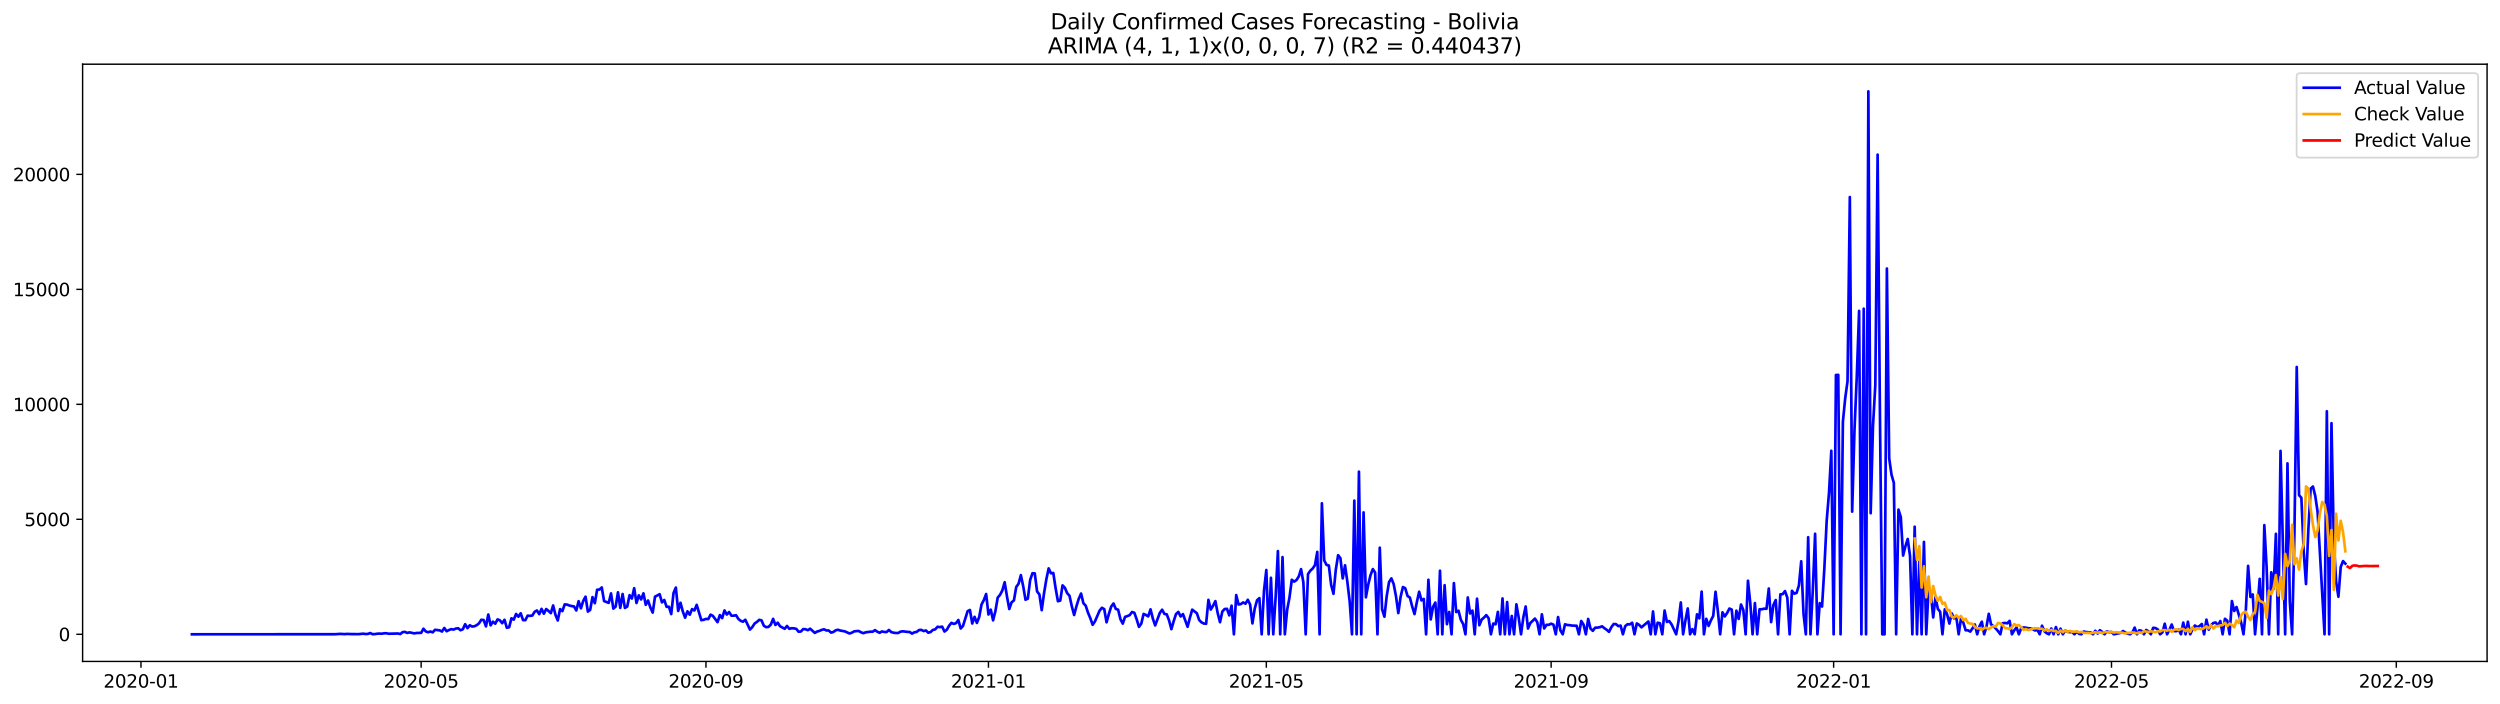 <?xml version="1.0" encoding="utf-8" standalone="no"?>
<!DOCTYPE svg PUBLIC "-//W3C//DTD SVG 1.1//EN"
  "http://www.w3.org/Graphics/SVG/1.1/DTD/svg11.dtd">
<svg xmlns:xlink="http://www.w3.org/1999/xlink" width="1392.412pt" height="392.274pt" viewBox="0 0 1392.412 392.274" xmlns="http://www.w3.org/2000/svg" version="1.1">
 <defs>
  <style type="text/css">*{stroke-linejoin: round; stroke-linecap: butt}</style>
 </defs>
 <g id="figure_1">
  <g id="patch_1">
   <path d="M 0 392.274 
L 1392.412 392.274 
L 1392.412 0 
L 0 0 
z
" style="fill: #ffffff"/>
  </g>
  <g id="axes_1">
   <g id="patch_2">
    <path d="M 46.013 368.396 
L 1385.213 368.396 
L 1385.213 35.755 
L 46.013 35.755 
z
" style="fill: #ffffff"/>
   </g>
   <g id="matplotlib.axis_1">
    <g id="xtick_1">
     <g id="line2d_1">
      <defs>
       <path id="m0e87538519" d="M 0 0 
L 0 3.5 
" style="stroke: #000000; stroke-width: 0.8"/>
      </defs>
      <g>
       <use xlink:href="#m0e87538519" x="78.512" y="368.396" style="stroke: #000000; stroke-width: 0.8"/>
      </g>
     </g>
     <g id="text_1">
      <!-- 2020-01 -->
      <g transform="translate(57.621 382.994)scale(0.1 -0.1)">
       <defs>
        <path id="DejaVuSans-32" d="M 1228 531 
L 3431 531 
L 3431 0 
L 469 0 
L 469 531 
Q 828 903 1448 1529 
Q 2069 2156 2228 2338 
Q 2531 2678 2651 2914 
Q 2772 3150 2772 3378 
Q 2772 3750 2511 3984 
Q 2250 4219 1831 4219 
Q 1534 4219 1204 4116 
Q 875 4013 500 3803 
L 500 4441 
Q 881 4594 1212 4672 
Q 1544 4750 1819 4750 
Q 2544 4750 2975 4387 
Q 3406 4025 3406 3419 
Q 3406 3131 3298 2873 
Q 3191 2616 2906 2266 
Q 2828 2175 2409 1742 
Q 1991 1309 1228 531 
z
" transform="scale(0.016)"/>
        <path id="DejaVuSans-30" d="M 2034 4250 
Q 1547 4250 1301 3770 
Q 1056 3291 1056 2328 
Q 1056 1369 1301 889 
Q 1547 409 2034 409 
Q 2525 409 2770 889 
Q 3016 1369 3016 2328 
Q 3016 3291 2770 3770 
Q 2525 4250 2034 4250 
z
M 2034 4750 
Q 2819 4750 3233 4129 
Q 3647 3509 3647 2328 
Q 3647 1150 3233 529 
Q 2819 -91 2034 -91 
Q 1250 -91 836 529 
Q 422 1150 422 2328 
Q 422 3509 836 4129 
Q 1250 4750 2034 4750 
z
" transform="scale(0.016)"/>
        <path id="DejaVuSans-2d" d="M 313 2009 
L 1997 2009 
L 1997 1497 
L 313 1497 
L 313 2009 
z
" transform="scale(0.016)"/>
        <path id="DejaVuSans-31" d="M 794 531 
L 1825 531 
L 1825 4091 
L 703 3866 
L 703 4441 
L 1819 4666 
L 2450 4666 
L 2450 531 
L 3481 531 
L 3481 0 
L 794 0 
L 794 531 
z
" transform="scale(0.016)"/>
       </defs>
       <use xlink:href="#DejaVuSans-32"/>
       <use xlink:href="#DejaVuSans-30" x="63.623"/>
       <use xlink:href="#DejaVuSans-32" x="127.246"/>
       <use xlink:href="#DejaVuSans-30" x="190.869"/>
       <use xlink:href="#DejaVuSans-2d" x="254.492"/>
       <use xlink:href="#DejaVuSans-30" x="290.576"/>
       <use xlink:href="#DejaVuSans-31" x="354.199"/>
      </g>
     </g>
    </g>
    <g id="xtick_2">
     <g id="line2d_2">
      <g>
       <use xlink:href="#m0e87538519" x="234.563" y="368.396" style="stroke: #000000; stroke-width: 0.8"/>
      </g>
     </g>
     <g id="text_2">
      <!-- 2020-05 -->
      <g transform="translate(213.672 382.994)scale(0.1 -0.1)">
       <defs>
        <path id="DejaVuSans-35" d="M 691 4666 
L 3169 4666 
L 3169 4134 
L 1269 4134 
L 1269 2991 
Q 1406 3038 1543 3061 
Q 1681 3084 1819 3084 
Q 2600 3084 3056 2656 
Q 3513 2228 3513 1497 
Q 3513 744 3044 326 
Q 2575 -91 1722 -91 
Q 1428 -91 1123 -41 
Q 819 9 494 109 
L 494 744 
Q 775 591 1075 516 
Q 1375 441 1709 441 
Q 2250 441 2565 725 
Q 2881 1009 2881 1497 
Q 2881 1984 2565 2268 
Q 2250 2553 1709 2553 
Q 1456 2553 1204 2497 
Q 953 2441 691 2322 
L 691 4666 
z
" transform="scale(0.016)"/>
       </defs>
       <use xlink:href="#DejaVuSans-32"/>
       <use xlink:href="#DejaVuSans-30" x="63.623"/>
       <use xlink:href="#DejaVuSans-32" x="127.246"/>
       <use xlink:href="#DejaVuSans-30" x="190.869"/>
       <use xlink:href="#DejaVuSans-2d" x="254.492"/>
       <use xlink:href="#DejaVuSans-30" x="290.576"/>
       <use xlink:href="#DejaVuSans-35" x="354.199"/>
      </g>
     </g>
    </g>
    <g id="xtick_3">
     <g id="line2d_3">
      <g>
       <use xlink:href="#m0e87538519" x="393.193" y="368.396" style="stroke: #000000; stroke-width: 0.8"/>
      </g>
     </g>
     <g id="text_3">
      <!-- 2020-09 -->
      <g transform="translate(372.302 382.994)scale(0.1 -0.1)">
       <defs>
        <path id="DejaVuSans-39" d="M 703 97 
L 703 672 
Q 941 559 1184 500 
Q 1428 441 1663 441 
Q 2288 441 2617 861 
Q 2947 1281 2994 2138 
Q 2813 1869 2534 1725 
Q 2256 1581 1919 1581 
Q 1219 1581 811 2004 
Q 403 2428 403 3163 
Q 403 3881 828 4315 
Q 1253 4750 1959 4750 
Q 2769 4750 3195 4129 
Q 3622 3509 3622 2328 
Q 3622 1225 3098 567 
Q 2575 -91 1691 -91 
Q 1453 -91 1209 -44 
Q 966 3 703 97 
z
M 1959 2075 
Q 2384 2075 2632 2365 
Q 2881 2656 2881 3163 
Q 2881 3666 2632 3958 
Q 2384 4250 1959 4250 
Q 1534 4250 1286 3958 
Q 1038 3666 1038 3163 
Q 1038 2656 1286 2365 
Q 1534 2075 1959 2075 
z
" transform="scale(0.016)"/>
       </defs>
       <use xlink:href="#DejaVuSans-32"/>
       <use xlink:href="#DejaVuSans-30" x="63.623"/>
       <use xlink:href="#DejaVuSans-32" x="127.246"/>
       <use xlink:href="#DejaVuSans-30" x="190.869"/>
       <use xlink:href="#DejaVuSans-2d" x="254.492"/>
       <use xlink:href="#DejaVuSans-30" x="290.576"/>
       <use xlink:href="#DejaVuSans-39" x="354.199"/>
      </g>
     </g>
    </g>
    <g id="xtick_4">
     <g id="line2d_4">
      <g>
       <use xlink:href="#m0e87538519" x="550.534" y="368.396" style="stroke: #000000; stroke-width: 0.8"/>
      </g>
     </g>
     <g id="text_4">
      <!-- 2021-01 -->
      <g transform="translate(529.643 382.994)scale(0.1 -0.1)">
       <use xlink:href="#DejaVuSans-32"/>
       <use xlink:href="#DejaVuSans-30" x="63.623"/>
       <use xlink:href="#DejaVuSans-32" x="127.246"/>
       <use xlink:href="#DejaVuSans-31" x="190.869"/>
       <use xlink:href="#DejaVuSans-2d" x="254.492"/>
       <use xlink:href="#DejaVuSans-30" x="290.576"/>
       <use xlink:href="#DejaVuSans-31" x="354.199"/>
      </g>
     </g>
    </g>
    <g id="xtick_5">
     <g id="line2d_5">
      <g>
       <use xlink:href="#m0e87538519" x="705.295" y="368.396" style="stroke: #000000; stroke-width: 0.8"/>
      </g>
     </g>
     <g id="text_5">
      <!-- 2021-05 -->
      <g transform="translate(684.404 382.994)scale(0.1 -0.1)">
       <use xlink:href="#DejaVuSans-32"/>
       <use xlink:href="#DejaVuSans-30" x="63.623"/>
       <use xlink:href="#DejaVuSans-32" x="127.246"/>
       <use xlink:href="#DejaVuSans-31" x="190.869"/>
       <use xlink:href="#DejaVuSans-2d" x="254.492"/>
       <use xlink:href="#DejaVuSans-30" x="290.576"/>
       <use xlink:href="#DejaVuSans-35" x="354.199"/>
      </g>
     </g>
    </g>
    <g id="xtick_6">
     <g id="line2d_6">
      <g>
       <use xlink:href="#m0e87538519" x="863.925" y="368.396" style="stroke: #000000; stroke-width: 0.8"/>
      </g>
     </g>
     <g id="text_6">
      <!-- 2021-09 -->
      <g transform="translate(843.034 382.994)scale(0.1 -0.1)">
       <use xlink:href="#DejaVuSans-32"/>
       <use xlink:href="#DejaVuSans-30" x="63.623"/>
       <use xlink:href="#DejaVuSans-32" x="127.246"/>
       <use xlink:href="#DejaVuSans-31" x="190.869"/>
       <use xlink:href="#DejaVuSans-2d" x="254.492"/>
       <use xlink:href="#DejaVuSans-30" x="290.576"/>
       <use xlink:href="#DejaVuSans-39" x="354.199"/>
      </g>
     </g>
    </g>
    <g id="xtick_7">
     <g id="line2d_7">
      <g>
       <use xlink:href="#m0e87538519" x="1021.266" y="368.396" style="stroke: #000000; stroke-width: 0.8"/>
      </g>
     </g>
     <g id="text_7">
      <!-- 2022-01 -->
      <g transform="translate(1000.374 382.994)scale(0.1 -0.1)">
       <use xlink:href="#DejaVuSans-32"/>
       <use xlink:href="#DejaVuSans-30" x="63.623"/>
       <use xlink:href="#DejaVuSans-32" x="127.246"/>
       <use xlink:href="#DejaVuSans-32" x="190.869"/>
       <use xlink:href="#DejaVuSans-2d" x="254.492"/>
       <use xlink:href="#DejaVuSans-30" x="290.576"/>
       <use xlink:href="#DejaVuSans-31" x="354.199"/>
      </g>
     </g>
    </g>
    <g id="xtick_8">
     <g id="line2d_8">
      <g>
       <use xlink:href="#m0e87538519" x="1176.027" y="368.396" style="stroke: #000000; stroke-width: 0.8"/>
      </g>
     </g>
     <g id="text_8">
      <!-- 2022-05 -->
      <g transform="translate(1155.136 382.994)scale(0.1 -0.1)">
       <use xlink:href="#DejaVuSans-32"/>
       <use xlink:href="#DejaVuSans-30" x="63.623"/>
       <use xlink:href="#DejaVuSans-32" x="127.246"/>
       <use xlink:href="#DejaVuSans-32" x="190.869"/>
       <use xlink:href="#DejaVuSans-2d" x="254.492"/>
       <use xlink:href="#DejaVuSans-30" x="290.576"/>
       <use xlink:href="#DejaVuSans-35" x="354.199"/>
      </g>
     </g>
    </g>
    <g id="xtick_9">
     <g id="line2d_9">
      <g>
       <use xlink:href="#m0e87538519" x="1334.657" y="368.396" style="stroke: #000000; stroke-width: 0.8"/>
      </g>
     </g>
     <g id="text_9">
      <!-- 2022-09 -->
      <g transform="translate(1313.766 382.994)scale(0.1 -0.1)">
       <use xlink:href="#DejaVuSans-32"/>
       <use xlink:href="#DejaVuSans-30" x="63.623"/>
       <use xlink:href="#DejaVuSans-32" x="127.246"/>
       <use xlink:href="#DejaVuSans-32" x="190.869"/>
       <use xlink:href="#DejaVuSans-2d" x="254.492"/>
       <use xlink:href="#DejaVuSans-30" x="290.576"/>
       <use xlink:href="#DejaVuSans-39" x="354.199"/>
      </g>
     </g>
    </g>
   </g>
   <g id="matplotlib.axis_2">
    <g id="ytick_1">
     <g id="line2d_10">
      <defs>
       <path id="mfa6bf6016f" d="M 0 0 
L -3.5 0 
" style="stroke: #000000; stroke-width: 0.8"/>
      </defs>
      <g>
       <use xlink:href="#mfa6bf6016f" x="46.013" y="353.276" style="stroke: #000000; stroke-width: 0.8"/>
      </g>
     </g>
     <g id="text_10">
      <!-- 0 -->
      <g transform="translate(32.65 357.075)scale(0.1 -0.1)">
       <use xlink:href="#DejaVuSans-30"/>
      </g>
     </g>
    </g>
    <g id="ytick_2">
     <g id="line2d_11">
      <g>
       <use xlink:href="#mfa6bf6016f" x="46.013" y="289.238" style="stroke: #000000; stroke-width: 0.8"/>
      </g>
     </g>
     <g id="text_11">
      <!-- 5000 -->
      <g transform="translate(13.562 293.037)scale(0.1 -0.1)">
       <use xlink:href="#DejaVuSans-35"/>
       <use xlink:href="#DejaVuSans-30" x="63.623"/>
       <use xlink:href="#DejaVuSans-30" x="127.246"/>
       <use xlink:href="#DejaVuSans-30" x="190.869"/>
      </g>
     </g>
    </g>
    <g id="ytick_3">
     <g id="line2d_12">
      <g>
       <use xlink:href="#mfa6bf6016f" x="46.013" y="225.2" style="stroke: #000000; stroke-width: 0.8"/>
      </g>
     </g>
     <g id="text_12">
      <!-- 10000 -->
      <g transform="translate(7.2 228.999)scale(0.1 -0.1)">
       <use xlink:href="#DejaVuSans-31"/>
       <use xlink:href="#DejaVuSans-30" x="63.623"/>
       <use xlink:href="#DejaVuSans-30" x="127.246"/>
       <use xlink:href="#DejaVuSans-30" x="190.869"/>
       <use xlink:href="#DejaVuSans-30" x="254.492"/>
      </g>
     </g>
    </g>
    <g id="ytick_4">
     <g id="line2d_13">
      <g>
       <use xlink:href="#mfa6bf6016f" x="46.013" y="161.162" style="stroke: #000000; stroke-width: 0.8"/>
      </g>
     </g>
     <g id="text_13">
      <!-- 15000 -->
      <g transform="translate(7.2 164.961)scale(0.1 -0.1)">
       <use xlink:href="#DejaVuSans-31"/>
       <use xlink:href="#DejaVuSans-35" x="63.623"/>
       <use xlink:href="#DejaVuSans-30" x="127.246"/>
       <use xlink:href="#DejaVuSans-30" x="190.869"/>
       <use xlink:href="#DejaVuSans-30" x="254.492"/>
      </g>
     </g>
    </g>
    <g id="ytick_5">
     <g id="line2d_14">
      <g>
       <use xlink:href="#mfa6bf6016f" x="46.013" y="97.124" style="stroke: #000000; stroke-width: 0.8"/>
      </g>
     </g>
     <g id="text_14">
      <!-- 20000 -->
      <g transform="translate(7.2 100.923)scale(0.1 -0.1)">
       <use xlink:href="#DejaVuSans-32"/>
       <use xlink:href="#DejaVuSans-30" x="63.623"/>
       <use xlink:href="#DejaVuSans-30" x="127.246"/>
       <use xlink:href="#DejaVuSans-30" x="190.869"/>
       <use xlink:href="#DejaVuSans-30" x="254.492"/>
      </g>
     </g>
    </g>
   </g>
   <g id="line2d_15">
    <path d="M 106.885 353.276 
L 186.845 353.237 
L 189.425 353.045 
L 192.004 353.186 
L 193.294 353.071 
L 195.873 353.173 
L 199.742 353.186 
L 202.321 352.943 
L 203.611 353.135 
L 204.901 353.071 
L 206.19 352.584 
L 207.48 353.224 
L 208.77 353.186 
L 210.059 352.955 
L 211.349 352.891 
L 212.639 352.968 
L 213.928 352.725 
L 215.218 352.712 
L 216.508 352.968 
L 221.666 352.84 
L 222.956 353.135 
L 224.246 352.072 
L 225.535 351.944 
L 226.825 352.52 
L 228.115 352.2 
L 230.694 352.776 
L 231.984 352.545 
L 234.563 352.481 
L 235.853 350.189 
L 237.143 351.687 
L 238.432 352.161 
L 239.722 351.726 
L 241.012 352.2 
L 242.301 350.778 
L 244.881 351.085 
L 246.17 351.751 
L 247.46 349.753 
L 248.75 351.572 
L 250.039 350.919 
L 251.329 350.407 
L 252.619 350.65 
L 253.908 350.086 
L 255.198 349.92 
L 256.488 351.034 
L 257.777 350.483 
L 259.067 347.666 
L 260.357 349.843 
L 261.646 348.255 
L 262.936 348.972 
L 264.226 348.818 
L 265.515 348.191 
L 266.805 347.179 
L 268.095 345.181 
L 269.384 345.348 
L 270.674 348.87 
L 271.964 342.248 
L 273.253 348.281 
L 274.543 346.244 
L 275.833 347.384 
L 277.123 344.989 
L 278.412 345.501 
L 279.702 347.089 
L 280.992 345.207 
L 282.281 349.625 
L 283.571 349.356 
L 284.861 344.374 
L 286.15 345.117 
L 287.44 341.954 
L 288.73 343.491 
L 290.019 341.582 
L 291.309 345.373 
L 292.599 345.412 
L 293.888 342.901 
L 295.178 343.004 
L 296.468 342.85 
L 297.757 340.762 
L 299.047 340.007 
L 300.337 342.056 
L 301.626 339.123 
L 302.916 341.8 
L 304.206 339.213 
L 305.495 340.263 
L 306.785 341.493 
L 308.075 337.228 
L 309.364 342.415 
L 310.654 345.578 
L 311.944 339.264 
L 313.233 340.365 
L 314.523 336.613 
L 315.813 336.754 
L 317.102 337.228 
L 318.392 337.573 
L 319.682 337.753 
L 320.972 340.007 
L 322.261 334.845 
L 323.551 338.816 
L 324.841 334.679 
L 326.13 332.335 
L 327.42 340.634 
L 328.71 339.661 
L 329.999 332.566 
L 331.289 335.972 
L 332.579 328.454 
L 333.868 328.352 
L 335.158 327.199 
L 336.448 334.781 
L 339.027 335.78 
L 340.317 330.504 
L 341.606 338.969 
L 342.896 337.855 
L 344.186 329.902 
L 345.475 338.572 
L 346.765 330.837 
L 348.055 338.598 
L 349.344 337.817 
L 350.634 331.503 
L 351.924 333.36 
L 353.213 327.609 
L 354.503 335.857 
L 355.793 331.592 
L 357.082 333.872 
L 358.372 330.478 
L 359.662 336.856 
L 360.951 334.474 
L 362.241 338.367 
L 363.531 341.185 
L 364.821 332.322 
L 367.4 330.952 
L 368.69 335.499 
L 369.979 334.179 
L 371.269 337.958 
L 372.559 337.932 
L 373.848 342.018 
L 375.138 330.273 
L 376.428 327.263 
L 377.717 340.276 
L 379.007 335.729 
L 380.297 340.57 
L 381.586 344.028 
L 382.876 340.481 
L 384.166 342.376 
L 385.455 339.251 
L 386.745 340.02 
L 388.035 336.882 
L 390.614 345.412 
L 391.904 345.207 
L 393.193 344.707 
L 394.483 344.81 
L 395.773 342.351 
L 397.062 343.042 
L 399.642 346.513 
L 400.931 342.581 
L 402.221 344.259 
L 403.511 339.994 
L 404.8 342.261 
L 406.09 340.891 
L 407.38 342.901 
L 408.67 342.914 
L 409.959 342.671 
L 411.249 344.733 
L 412.539 345.77 
L 413.828 346.27 
L 415.118 345.181 
L 417.697 350.637 
L 418.987 349.305 
L 420.277 347.294 
L 421.566 346.398 
L 422.856 345.232 
L 424.146 345.54 
L 425.435 348.537 
L 426.725 349.318 
L 428.015 349.151 
L 429.304 347.922 
L 430.594 344.694 
L 431.884 348.088 
L 433.173 346.833 
L 434.463 348.793 
L 437.042 350.214 
L 438.332 348.652 
L 439.622 350.227 
L 440.911 349.907 
L 442.201 349.984 
L 443.491 350.24 
L 444.78 351.854 
L 446.07 351.726 
L 447.36 350.368 
L 448.649 350.471 
L 449.939 350.996 
L 451.229 350.163 
L 453.808 352.494 
L 455.098 351.751 
L 456.388 351.393 
L 457.677 350.829 
L 458.967 350.496 
L 460.257 351.137 
L 461.546 351.137 
L 462.836 352.328 
L 464.126 352.008 
L 465.415 351.073 
L 466.705 350.752 
L 467.995 351.188 
L 470.574 351.662 
L 473.153 352.84 
L 474.443 352.392 
L 475.733 351.662 
L 477.022 351.495 
L 478.312 351.457 
L 479.602 352.2 
L 480.891 352.661 
L 482.181 352.174 
L 484.76 351.841 
L 486.05 351.828 
L 487.34 350.97 
L 488.629 351.841 
L 489.919 352.443 
L 491.209 351.675 
L 492.498 351.969 
L 493.788 352.046 
L 495.078 350.88 
L 496.368 352.02 
L 497.657 352.405 
L 498.947 352.558 
L 500.237 352.558 
L 501.526 351.828 
L 502.816 351.623 
L 505.395 351.944 
L 506.685 352.02 
L 507.975 352.891 
L 509.264 352.174 
L 510.554 351.969 
L 511.844 350.919 
L 513.133 350.816 
L 514.423 351.495 
L 515.713 351.137 
L 517.002 352.405 
L 518.292 352.033 
L 519.582 350.855 
L 520.871 350.535 
L 522.161 349.113 
L 523.451 349.28 
L 524.74 349.011 
L 526.03 351.739 
L 527.32 350.778 
L 528.609 348.524 
L 529.899 346.897 
L 531.189 347.499 
L 532.478 347.077 
L 533.768 345.322 
L 535.058 350.035 
L 536.347 348.639 
L 538.927 340.404 
L 540.217 339.738 
L 541.506 347.269 
L 542.796 343.555 
L 544.086 346.949 
L 545.375 343.657 
L 546.665 336.715 
L 547.955 334.256 
L 549.244 330.837 
L 550.534 342.248 
L 551.824 339.571 
L 553.113 345.514 
L 554.403 340.34 
L 555.693 332.822 
L 556.982 331.336 
L 558.272 328.813 
L 559.562 324.292 
L 560.851 332.22 
L 562.141 339.213 
L 563.431 335.447 
L 564.72 334.41 
L 566.01 326.93 
L 567.3 325.124 
L 568.589 320.322 
L 569.879 326.495 
L 571.169 334.026 
L 572.458 333.424 
L 573.748 323.088 
L 575.038 319.271 
L 576.327 319.361 
L 577.617 329.402 
L 578.907 331.093 
L 580.196 339.853 
L 581.486 330.465 
L 582.776 322.665 
L 584.066 316.569 
L 585.355 319.31 
L 586.645 319.13 
L 587.935 327.596 
L 589.224 334.858 
L 590.514 334.525 
L 591.804 326.034 
L 593.093 327.391 
L 594.383 330.388 
L 595.673 331.81 
L 596.962 337.676 
L 598.252 342.53 
L 599.542 337.65 
L 600.831 333.501 
L 602.121 330.593 
L 603.411 335.96 
L 604.7 337.343 
L 605.99 341.262 
L 607.28 344.361 
L 608.569 347.999 
L 609.859 346.078 
L 612.438 340.096 
L 613.728 338.521 
L 615.018 339.251 
L 616.307 346.603 
L 617.597 341.954 
L 618.887 337.855 
L 620.176 336.126 
L 621.466 339.149 
L 622.756 339.584 
L 624.045 344.874 
L 625.335 347.346 
L 626.625 343.58 
L 627.915 343.158 
L 629.204 342.594 
L 630.494 340.865 
L 631.784 341.275 
L 633.073 344.912 
L 634.363 349.139 
L 635.653 347.346 
L 636.942 341.941 
L 638.232 342.504 
L 639.522 343.311 
L 640.811 339.392 
L 642.101 344.566 
L 643.391 348.345 
L 645.97 341.377 
L 647.26 339.597 
L 648.549 341.941 
L 649.839 342.171 
L 651.129 345.553 
L 652.418 350.419 
L 653.708 345.937 
L 654.998 342.018 
L 656.287 340.814 
L 657.577 343.362 
L 658.867 342.03 
L 661.446 349.1 
L 662.736 344.067 
L 664.025 339.546 
L 666.605 341.544 
L 667.894 345.335 
L 669.184 346.616 
L 670.474 347.294 
L 671.764 347.41 
L 673.053 334.09 
L 674.343 339.495 
L 675.633 337.381 
L 676.922 334.807 
L 678.212 341.48 
L 679.502 346.552 
L 680.791 340.609 
L 682.081 339.2 
L 683.371 339.085 
L 684.66 342.735 
L 685.95 337.317 
L 687.24 353.276 
L 688.529 331.426 
L 689.819 336.677 
L 691.109 336.459 
L 692.398 335.524 
L 693.688 336.241 
L 694.978 334.051 
L 696.267 336.715 
L 697.557 347.205 
L 698.847 338.944 
L 700.136 334.32 
L 701.426 333.129 
L 702.716 353.276 
L 704.005 328.928 
L 705.295 317.478 
L 706.585 353.276 
L 707.874 321.807 
L 709.164 353.276 
L 710.454 332.937 
L 711.743 306.938 
L 713.033 353.276 
L 714.323 310.28 
L 715.612 353.276 
L 716.902 339.661 
L 718.192 332.796 
L 719.482 322.934 
L 720.771 323.946 
L 722.061 323.101 
L 723.351 321.141 
L 724.64 316.979 
L 725.93 324.369 
L 727.22 353.276 
L 728.509 319.758 
L 729.799 317.85 
L 731.089 316.671 
L 732.378 314.789 
L 733.668 307.386 
L 734.958 353.276 
L 736.247 280.323 
L 737.537 312.125 
L 738.827 314.622 
L 740.116 314.981 
L 741.406 325.816 
L 742.696 330.734 
L 743.985 317.35 
L 745.275 309.23 
L 746.565 310.882 
L 747.854 322.166 
L 749.144 314.853 
L 750.434 324.113 
L 751.723 334.986 
L 753.013 353.276 
L 754.303 278.825 
L 755.592 353.276 
L 756.882 262.7 
L 758.172 353.276 
L 759.461 285.395 
L 760.751 332.694 
L 762.041 325.714 
L 763.331 320.347 
L 764.62 316.953 
L 765.91 318.926 
L 767.2 353.276 
L 768.489 305.042 
L 769.779 339.366 
L 771.069 343.491 
L 772.358 331.925 
L 773.648 324.202 
L 774.938 322.153 
L 776.227 325.329 
L 777.517 332.105 
L 778.807 341.467 
L 780.096 332.361 
L 781.386 326.956 
L 782.676 327.648 
L 783.965 331.989 
L 785.255 332.809 
L 786.545 337.83 
L 787.834 342.03 
L 789.124 335.422 
L 790.414 329.569 
L 791.703 334.397 
L 792.993 333.59 
L 794.283 353.276 
L 795.572 322.909 
L 796.862 345.002 
L 798.152 337.97 
L 799.441 335.614 
L 800.731 353.276 
L 802.021 317.875 
L 803.31 353.276 
L 804.6 325.931 
L 805.89 347.64 
L 807.18 340.839 
L 808.469 353.276 
L 809.759 324.766 
L 811.049 340.891 
L 812.338 340.148 
L 813.628 345.181 
L 814.918 347.538 
L 816.207 353.276 
L 817.497 332.771 
L 818.787 341.685 
L 820.076 340.096 
L 821.366 353.276 
L 822.656 333.449 
L 823.945 348.242 
L 825.235 345.091 
L 826.525 343.964 
L 827.814 342.62 
L 829.104 344.336 
L 830.394 353.276 
L 831.683 347.294 
L 832.973 347.717 
L 834.263 340.788 
L 835.552 353.276 
L 836.842 333.321 
L 838.132 353.276 
L 839.421 335.319 
L 840.711 353.276 
L 842.001 343.068 
L 843.29 353.276 
L 844.58 336.587 
L 845.87 344.118 
L 847.159 353.276 
L 848.449 343.823 
L 849.739 337.778 
L 851.029 350.086 
L 852.318 347.025 
L 854.898 344.541 
L 856.187 346.487 
L 857.477 353.276 
L 858.767 342.146 
L 860.056 350.022 
L 861.346 348.012 
L 862.636 347.999 
L 863.925 347.371 
L 865.215 347.909 
L 866.505 353.276 
L 867.794 343.67 
L 869.084 351.085 
L 870.374 353.276 
L 871.663 347.704 
L 872.953 348.114 
L 874.243 348.204 
L 875.532 348.421 
L 878.112 348.524 
L 879.401 353.276 
L 880.691 345.886 
L 881.981 347.896 
L 883.27 353.276 
L 884.56 344.72 
L 885.85 350.074 
L 887.139 351.354 
L 888.429 349.613 
L 889.719 349.561 
L 891.008 349.331 
L 892.298 348.831 
L 893.588 349.894 
L 894.878 350.778 
L 896.167 351.931 
L 897.457 349.344 
L 898.747 347.563 
L 900.036 347.615 
L 901.326 348.729 
L 902.616 348.434 
L 903.905 353.276 
L 905.195 348.716 
L 906.485 347.679 
L 907.774 347.755 
L 909.064 346.833 
L 910.354 353.276 
L 911.643 347.23 
L 912.933 348.024 
L 914.223 349.395 
L 918.092 346.154 
L 919.381 353.276 
L 920.671 340.558 
L 921.961 353.276 
L 923.25 346.82 
L 924.54 347.128 
L 925.83 353.276 
L 927.119 340.058 
L 928.409 346.411 
L 929.699 345.924 
L 930.988 347.73 
L 933.568 353.276 
L 934.857 346.219 
L 936.147 335.55 
L 937.437 353.276 
L 938.727 345.514 
L 940.016 338.88 
L 941.306 353.276 
L 942.596 350.381 
L 943.885 353.276 
L 945.175 342.146 
L 946.465 344.387 
L 947.754 329.505 
L 949.044 353.276 
L 950.334 344.656 
L 951.623 348.614 
L 952.913 345.54 
L 954.203 343.042 
L 955.492 329.594 
L 956.782 340.314 
L 958.072 353.276 
L 959.361 341.044 
L 960.651 343.337 
L 961.941 341.416 
L 963.23 338.944 
L 964.52 339.52 
L 965.81 353.276 
L 967.099 340.122 
L 968.389 344.72 
L 969.679 336.702 
L 970.968 339.712 
L 972.258 353.276 
L 973.548 323.459 
L 974.837 335.87 
L 976.127 353.276 
L 977.417 335.896 
L 978.706 353.276 
L 979.996 339.354 
L 981.286 339.341 
L 982.576 338.995 
L 983.865 339.097 
L 985.155 327.788 
L 986.445 346.475 
L 987.734 336.933 
L 989.024 334.205 
L 990.314 353.276 
L 991.603 331.029 
L 992.893 330.913 
L 994.183 329.223 
L 995.472 332.886 
L 996.762 353.276 
L 998.052 329.056 
L 999.341 330.657 
L 1000.631 330.222 
L 1001.921 326.136 
L 1003.21 312.624 
L 1004.5 341.89 
L 1005.79 353.276 
L 1007.079 299.227 
L 1008.369 353.276 
L 1009.659 328.826 
L 1010.948 297.294 
L 1012.238 353.276 
L 1013.528 335.921 
L 1014.817 337.83 
L 1016.107 316.364 
L 1017.397 290.083 
L 1018.686 274.522 
L 1019.976 251.071 
L 1021.266 353.276 
L 1022.555 208.832 
L 1023.845 208.793 
L 1025.135 353.276 
L 1026.425 234.908 
L 1027.714 221.831 
L 1029.004 212.366 
L 1030.294 109.765 
L 1031.583 284.96 
L 1032.873 239.839 
L 1034.163 209.664 
L 1035.452 173.162 
L 1036.742 353.276 
L 1038.032 171.92 
L 1039.321 353.276 
L 1040.611 50.876 
L 1041.901 285.844 
L 1043.19 237.277 
L 1044.48 214.505 
L 1045.77 86.109 
L 1047.059 230.451 
L 1048.349 353.276 
L 1049.639 353.276 
L 1050.928 149.558 
L 1052.218 255.31 
L 1053.508 264.416 
L 1054.797 268.912 
L 1056.087 353.276 
L 1057.377 283.82 
L 1058.666 287.957 
L 1059.956 309.41 
L 1061.246 304.286 
L 1062.535 300.188 
L 1063.825 309.781 
L 1065.115 353.276 
L 1066.404 293.362 
L 1067.694 353.276 
L 1068.984 312.842 
L 1070.274 353.276 
L 1071.563 301.84 
L 1072.853 353.276 
L 1074.143 328.057 
L 1075.432 330.76 
L 1076.722 343.888 
L 1078.012 332.502 
L 1079.301 339.136 
L 1080.591 340.711 
L 1081.881 353.276 
L 1083.17 339.366 
L 1084.46 342.146 
L 1085.75 347.294 
L 1087.039 341.633 
L 1088.329 344.413 
L 1089.619 343.811 
L 1090.908 353.276 
L 1092.198 344.489 
L 1093.488 346.731 
L 1094.777 351.034 
L 1096.067 351.073 
L 1097.357 351.777 
L 1098.646 349.907 
L 1099.936 347.832 
L 1101.226 353.276 
L 1102.515 348.78 
L 1103.805 346.27 
L 1105.095 353.276 
L 1106.384 349.1 
L 1107.674 341.864 
L 1108.964 347.781 
L 1110.253 348.742 
L 1111.543 350.035 
L 1112.833 351.508 
L 1114.123 353.276 
L 1115.412 347.115 
L 1116.702 346.949 
L 1117.992 347.166 
L 1119.281 345.809 
L 1120.571 353.276 
L 1121.861 351.06 
L 1123.15 349.408 
L 1124.44 353.276 
L 1125.73 349.933 
L 1127.019 349.472 
L 1128.309 349.587 
L 1129.599 349.907 
L 1130.888 349.958 
L 1132.178 350.458 
L 1133.468 351.162 
L 1134.757 350.829 
L 1136.047 353.276 
L 1137.337 348.498 
L 1138.626 351.585 
L 1139.916 352.648 
L 1141.206 353.276 
L 1142.495 350.048 
L 1143.785 353.276 
L 1145.075 349.267 
L 1146.364 353.276 
L 1147.654 350.15 
L 1148.944 353.276 
L 1150.233 351.085 
L 1151.523 351.905 
L 1152.813 352.084 
L 1154.102 352.008 
L 1155.392 353.276 
L 1156.682 351.841 
L 1157.972 353.019 
L 1159.261 353.276 
L 1160.551 351.726 
L 1161.841 352.033 
L 1164.42 352.225 
L 1165.71 353.276 
L 1166.999 351.329 
L 1168.289 352.853 
L 1169.579 350.996 
L 1170.868 351.982 
L 1172.158 353.276 
L 1173.448 351.675 
L 1174.737 352.11 
L 1176.027 351.995 
L 1177.317 353.276 
L 1181.186 352.481 
L 1182.475 351.444 
L 1183.765 352.341 
L 1185.055 352.955 
L 1186.344 353.276 
L 1187.634 352.289 
L 1188.924 349.561 
L 1190.213 353.276 
L 1191.503 351.047 
L 1192.793 351.329 
L 1194.082 353.276 
L 1195.372 350.88 
L 1196.662 351.623 
L 1197.951 353.276 
L 1199.241 349.677 
L 1200.531 349.817 
L 1201.821 350.573 
L 1203.11 353.276 
L 1204.4 352.212 
L 1205.69 347.384 
L 1206.979 353.276 
L 1208.269 350.829 
L 1209.559 347.832 
L 1210.848 351.457 
L 1212.138 351.559 
L 1213.428 350.676 
L 1214.717 353.276 
L 1216.007 346.744 
L 1217.297 353.276 
L 1218.586 346.27 
L 1219.876 353.276 
L 1221.166 350.522 
L 1222.455 348.383 
L 1223.745 349.228 
L 1225.035 348.716 
L 1226.324 347.551 
L 1227.614 353.276 
L 1228.904 345.117 
L 1230.193 350.701 
L 1231.483 348.204 
L 1232.773 346.961 
L 1234.062 346.718 
L 1235.352 348.434 
L 1236.642 345.911 
L 1237.931 353.276 
L 1239.221 344.656 
L 1240.511 345.693 
L 1241.8 353.276 
L 1243.09 334.769 
L 1244.38 340.289 
L 1245.67 338.086 
L 1248.249 346.756 
L 1249.539 353.276 
L 1250.828 340.25 
L 1252.118 315.173 
L 1253.408 332.502 
L 1254.697 331.093 
L 1255.987 353.276 
L 1257.277 339.264 
L 1258.566 322.396 
L 1259.856 353.276 
L 1261.146 292.478 
L 1262.435 316.005 
L 1263.725 353.276 
L 1265.015 318.759 
L 1266.304 327.929 
L 1267.594 297.319 
L 1268.884 353.276 
L 1270.173 251.148 
L 1272.753 353.276 
L 1274.042 258.077 
L 1275.332 334.833 
L 1276.622 353.276 
L 1277.911 297.524 
L 1279.201 204.387 
L 1280.491 275.79 
L 1281.78 277.262 
L 1283.07 307.194 
L 1284.36 325.265 
L 1285.649 295.398 
L 1286.939 272.165 
L 1288.229 270.974 
L 1289.519 276.251 
L 1290.808 284.998 
L 1294.677 353.276 
L 1295.967 229.067 
L 1297.257 353.276 
L 1298.546 235.702 
L 1299.836 300.688 
L 1301.126 323.972 
L 1302.415 332.361 
L 1303.705 315.711 
L 1304.995 312.509 
L 1306.284 313.931 
L 1306.284 313.931 
" clip-path="url(#p46947ed7f8)" style="fill: none; stroke: #0000ff; stroke-width: 1.5; stroke-linecap: square"/>
   </g>
   <g id="line2d_16">
    <path d="M 1066.404 299.986 
L 1067.694 311.746 
L 1068.984 304.14 
L 1070.274 327.236 
L 1071.563 315.407 
L 1072.853 332.655 
L 1074.143 321.125 
L 1075.432 335.39 
L 1076.722 326.397 
L 1078.012 331.777 
L 1079.301 334.678 
L 1080.591 332.474 
L 1081.881 336.283 
L 1083.17 335.691 
L 1084.46 339.815 
L 1085.75 339.759 
L 1087.039 343.459 
L 1088.329 343.925 
L 1089.619 342.644 
L 1090.908 344.144 
L 1092.198 343.076 
L 1093.488 345.365 
L 1094.777 344.617 
L 1096.067 346.92 
L 1097.357 347.302 
L 1098.646 347.477 
L 1099.936 349.114 
L 1101.226 349.997 
L 1102.515 349.898 
L 1103.805 350.793 
L 1105.095 349.796 
L 1106.384 349.655 
L 1107.674 350.449 
L 1108.964 349.454 
L 1110.253 348.784 
L 1111.543 348.969 
L 1112.833 346.983 
L 1114.123 347.22 
L 1115.412 348.188 
L 1116.702 349.828 
L 1117.992 349.891 
L 1119.281 350.451 
L 1120.571 349.351 
L 1121.861 347.602 
L 1123.15 348.417 
L 1124.44 348.125 
L 1125.73 349.296 
L 1127.019 350.814 
L 1128.309 350.35 
L 1129.599 350.928 
L 1130.888 350.603 
L 1132.178 350.154 
L 1133.468 349.9 
L 1134.757 349.922 
L 1136.047 350.133 
L 1137.337 350.165 
L 1138.626 351.191 
L 1139.916 350.509 
L 1141.206 351.364 
L 1142.495 350.882 
L 1143.785 351.454 
L 1145.075 351.378 
L 1146.364 352.485 
L 1147.654 351.176 
L 1148.944 352.157 
L 1150.233 350.98 
L 1151.523 351.947 
L 1152.813 351.38 
L 1154.102 351.869 
L 1156.682 351.731 
L 1157.972 352.15 
L 1159.261 351.991 
L 1160.551 352.47 
L 1161.841 352.567 
L 1163.13 352.495 
L 1164.42 352.661 
L 1166.999 352.16 
L 1168.289 352.435 
L 1169.579 352.107 
L 1170.868 352.646 
L 1172.158 352.035 
L 1174.737 352.137 
L 1176.027 351.925 
L 1177.317 352.322 
L 1178.606 352.089 
L 1179.896 352.261 
L 1181.186 352.308 
L 1183.765 352.786 
L 1185.055 352.497 
L 1186.344 352.441 
L 1187.634 352.237 
L 1190.213 352.699 
L 1191.503 352.185 
L 1192.793 352.582 
L 1194.082 351.516 
L 1196.662 352.012 
L 1197.951 351.554 
L 1199.241 351.909 
L 1200.531 352.142 
L 1201.821 351.546 
L 1203.11 351.712 
L 1204.4 350.949 
L 1205.69 350.973 
L 1206.979 351.256 
L 1208.269 350.824 
L 1209.559 351.867 
L 1210.848 350.721 
L 1212.138 350.537 
L 1213.428 350.929 
L 1214.717 350.245 
L 1216.007 350.316 
L 1217.297 351.545 
L 1218.586 350.216 
L 1219.876 351.93 
L 1221.166 349.388 
L 1222.455 350.988 
L 1223.745 349.941 
L 1225.035 350.302 
L 1226.324 350.431 
L 1227.614 349.71 
L 1228.904 348.837 
L 1230.193 349.972 
L 1231.483 348.193 
L 1232.773 350.023 
L 1234.062 348.739 
L 1235.352 348.772 
L 1236.642 348.345 
L 1237.931 348.133 
L 1239.221 346.915 
L 1240.511 348.758 
L 1241.8 347.306 
L 1243.09 348.115 
L 1244.38 349.399 
L 1245.67 345.604 
L 1246.959 347.003 
L 1248.249 342.61 
L 1249.539 341.17 
L 1250.828 340.734 
L 1252.118 343.591 
L 1253.408 345.32 
L 1254.697 342.043 
L 1255.987 341.015 
L 1257.277 331.336 
L 1258.566 334.657 
L 1259.856 335.223 
L 1261.146 336.01 
L 1262.435 344.184 
L 1263.725 329.015 
L 1265.015 330.935 
L 1266.304 327.574 
L 1267.594 320.304 
L 1268.884 331.712 
L 1270.173 321.3 
L 1271.463 333.699 
L 1272.753 308.513 
L 1274.042 315.346 
L 1275.332 312.08 
L 1276.622 292.291 
L 1277.911 314.25 
L 1279.201 310.968 
L 1280.491 317.267 
L 1281.78 307.068 
L 1283.07 303.004 
L 1284.36 270.924 
L 1285.649 272.119 
L 1286.939 283.317 
L 1288.229 292.36 
L 1289.519 299.147 
L 1290.808 295.428 
L 1292.098 285.927 
L 1293.388 279.592 
L 1294.677 281.012 
L 1295.967 287.362 
L 1297.257 309.615 
L 1298.546 295.25 
L 1299.836 328.503 
L 1301.126 286.128 
L 1302.415 301.029 
L 1303.705 290.044 
L 1304.995 296.488 
L 1306.284 307.047 
L 1306.284 307.047 
" clip-path="url(#p46947ed7f8)" style="fill: none; stroke: #ffa500; stroke-width: 1.5; stroke-linecap: square"/>
   </g>
   <g id="line2d_17">
    <path d="M 1307.574 315.596 
L 1308.864 316.392 
L 1310.153 315.155 
L 1311.443 314.911 
L 1312.733 315.077 
L 1314.022 315.426 
L 1315.312 315.346 
L 1316.602 315.235 
L 1317.891 315.194 
L 1319.181 315.256 
L 1320.471 315.278 
L 1321.76 315.267 
L 1323.05 315.248 
L 1324.34 315.25 
" clip-path="url(#p46947ed7f8)" style="fill: none; stroke: #ff0000; stroke-width: 1.5; stroke-linecap: square"/>
   </g>
   <g id="patch_3">
    <path d="M 46.013 368.396 
L 46.013 35.755 
" style="fill: none; stroke: #000000; stroke-width: 0.8; stroke-linejoin: miter; stroke-linecap: square"/>
   </g>
   <g id="patch_4">
    <path d="M 1385.213 368.396 
L 1385.213 35.755 
" style="fill: none; stroke: #000000; stroke-width: 0.8; stroke-linejoin: miter; stroke-linecap: square"/>
   </g>
   <g id="patch_5">
    <path d="M 46.013 368.396 
L 1385.213 368.396 
" style="fill: none; stroke: #000000; stroke-width: 0.8; stroke-linejoin: miter; stroke-linecap: square"/>
   </g>
   <g id="patch_6">
    <path d="M 46.013 35.755 
L 1385.213 35.755 
" style="fill: none; stroke: #000000; stroke-width: 0.8; stroke-linejoin: miter; stroke-linecap: square"/>
   </g>
   <g id="text_15">
    <!-- Daily Confirmed Cases Forecasting - Bolivia -->
    <g transform="translate(585.096 16.318)scale(0.12 -0.12)">
     <defs>
      <path id="DejaVuSans-44" d="M 1259 4147 
L 1259 519 
L 2022 519 
Q 2988 519 3436 956 
Q 3884 1394 3884 2338 
Q 3884 3275 3436 3711 
Q 2988 4147 2022 4147 
L 1259 4147 
z
M 628 4666 
L 1925 4666 
Q 3281 4666 3915 4102 
Q 4550 3538 4550 2338 
Q 4550 1131 3912 565 
Q 3275 0 1925 0 
L 628 0 
L 628 4666 
z
" transform="scale(0.016)"/>
      <path id="DejaVuSans-61" d="M 2194 1759 
Q 1497 1759 1228 1600 
Q 959 1441 959 1056 
Q 959 750 1161 570 
Q 1363 391 1709 391 
Q 2188 391 2477 730 
Q 2766 1069 2766 1631 
L 2766 1759 
L 2194 1759 
z
M 3341 1997 
L 3341 0 
L 2766 0 
L 2766 531 
Q 2569 213 2275 61 
Q 1981 -91 1556 -91 
Q 1019 -91 701 211 
Q 384 513 384 1019 
Q 384 1609 779 1909 
Q 1175 2209 1959 2209 
L 2766 2209 
L 2766 2266 
Q 2766 2663 2505 2880 
Q 2244 3097 1772 3097 
Q 1472 3097 1187 3025 
Q 903 2953 641 2809 
L 641 3341 
Q 956 3463 1253 3523 
Q 1550 3584 1831 3584 
Q 2591 3584 2966 3190 
Q 3341 2797 3341 1997 
z
" transform="scale(0.016)"/>
      <path id="DejaVuSans-69" d="M 603 3500 
L 1178 3500 
L 1178 0 
L 603 0 
L 603 3500 
z
M 603 4863 
L 1178 4863 
L 1178 4134 
L 603 4134 
L 603 4863 
z
" transform="scale(0.016)"/>
      <path id="DejaVuSans-6c" d="M 603 4863 
L 1178 4863 
L 1178 0 
L 603 0 
L 603 4863 
z
" transform="scale(0.016)"/>
      <path id="DejaVuSans-79" d="M 2059 -325 
Q 1816 -950 1584 -1140 
Q 1353 -1331 966 -1331 
L 506 -1331 
L 506 -850 
L 844 -850 
Q 1081 -850 1212 -737 
Q 1344 -625 1503 -206 
L 1606 56 
L 191 3500 
L 800 3500 
L 1894 763 
L 2988 3500 
L 3597 3500 
L 2059 -325 
z
" transform="scale(0.016)"/>
      <path id="DejaVuSans-20" transform="scale(0.016)"/>
      <path id="DejaVuSans-43" d="M 4122 4306 
L 4122 3641 
Q 3803 3938 3442 4084 
Q 3081 4231 2675 4231 
Q 1875 4231 1450 3742 
Q 1025 3253 1025 2328 
Q 1025 1406 1450 917 
Q 1875 428 2675 428 
Q 3081 428 3442 575 
Q 3803 722 4122 1019 
L 4122 359 
Q 3791 134 3420 21 
Q 3050 -91 2638 -91 
Q 1578 -91 968 557 
Q 359 1206 359 2328 
Q 359 3453 968 4101 
Q 1578 4750 2638 4750 
Q 3056 4750 3426 4639 
Q 3797 4528 4122 4306 
z
" transform="scale(0.016)"/>
      <path id="DejaVuSans-6f" d="M 1959 3097 
Q 1497 3097 1228 2736 
Q 959 2375 959 1747 
Q 959 1119 1226 758 
Q 1494 397 1959 397 
Q 2419 397 2687 759 
Q 2956 1122 2956 1747 
Q 2956 2369 2687 2733 
Q 2419 3097 1959 3097 
z
M 1959 3584 
Q 2709 3584 3137 3096 
Q 3566 2609 3566 1747 
Q 3566 888 3137 398 
Q 2709 -91 1959 -91 
Q 1206 -91 779 398 
Q 353 888 353 1747 
Q 353 2609 779 3096 
Q 1206 3584 1959 3584 
z
" transform="scale(0.016)"/>
      <path id="DejaVuSans-6e" d="M 3513 2113 
L 3513 0 
L 2938 0 
L 2938 2094 
Q 2938 2591 2744 2837 
Q 2550 3084 2163 3084 
Q 1697 3084 1428 2787 
Q 1159 2491 1159 1978 
L 1159 0 
L 581 0 
L 581 3500 
L 1159 3500 
L 1159 2956 
Q 1366 3272 1645 3428 
Q 1925 3584 2291 3584 
Q 2894 3584 3203 3211 
Q 3513 2838 3513 2113 
z
" transform="scale(0.016)"/>
      <path id="DejaVuSans-66" d="M 2375 4863 
L 2375 4384 
L 1825 4384 
Q 1516 4384 1395 4259 
Q 1275 4134 1275 3809 
L 1275 3500 
L 2222 3500 
L 2222 3053 
L 1275 3053 
L 1275 0 
L 697 0 
L 697 3053 
L 147 3053 
L 147 3500 
L 697 3500 
L 697 3744 
Q 697 4328 969 4595 
Q 1241 4863 1831 4863 
L 2375 4863 
z
" transform="scale(0.016)"/>
      <path id="DejaVuSans-72" d="M 2631 2963 
Q 2534 3019 2420 3045 
Q 2306 3072 2169 3072 
Q 1681 3072 1420 2755 
Q 1159 2438 1159 1844 
L 1159 0 
L 581 0 
L 581 3500 
L 1159 3500 
L 1159 2956 
Q 1341 3275 1631 3429 
Q 1922 3584 2338 3584 
Q 2397 3584 2469 3576 
Q 2541 3569 2628 3553 
L 2631 2963 
z
" transform="scale(0.016)"/>
      <path id="DejaVuSans-6d" d="M 3328 2828 
Q 3544 3216 3844 3400 
Q 4144 3584 4550 3584 
Q 5097 3584 5394 3201 
Q 5691 2819 5691 2113 
L 5691 0 
L 5113 0 
L 5113 2094 
Q 5113 2597 4934 2840 
Q 4756 3084 4391 3084 
Q 3944 3084 3684 2787 
Q 3425 2491 3425 1978 
L 3425 0 
L 2847 0 
L 2847 2094 
Q 2847 2600 2669 2842 
Q 2491 3084 2119 3084 
Q 1678 3084 1418 2786 
Q 1159 2488 1159 1978 
L 1159 0 
L 581 0 
L 581 3500 
L 1159 3500 
L 1159 2956 
Q 1356 3278 1631 3431 
Q 1906 3584 2284 3584 
Q 2666 3584 2933 3390 
Q 3200 3197 3328 2828 
z
" transform="scale(0.016)"/>
      <path id="DejaVuSans-65" d="M 3597 1894 
L 3597 1613 
L 953 1613 
Q 991 1019 1311 708 
Q 1631 397 2203 397 
Q 2534 397 2845 478 
Q 3156 559 3463 722 
L 3463 178 
Q 3153 47 2828 -22 
Q 2503 -91 2169 -91 
Q 1331 -91 842 396 
Q 353 884 353 1716 
Q 353 2575 817 3079 
Q 1281 3584 2069 3584 
Q 2775 3584 3186 3129 
Q 3597 2675 3597 1894 
z
M 3022 2063 
Q 3016 2534 2758 2815 
Q 2500 3097 2075 3097 
Q 1594 3097 1305 2825 
Q 1016 2553 972 2059 
L 3022 2063 
z
" transform="scale(0.016)"/>
      <path id="DejaVuSans-64" d="M 2906 2969 
L 2906 4863 
L 3481 4863 
L 3481 0 
L 2906 0 
L 2906 525 
Q 2725 213 2448 61 
Q 2172 -91 1784 -91 
Q 1150 -91 751 415 
Q 353 922 353 1747 
Q 353 2572 751 3078 
Q 1150 3584 1784 3584 
Q 2172 3584 2448 3432 
Q 2725 3281 2906 2969 
z
M 947 1747 
Q 947 1113 1208 752 
Q 1469 391 1925 391 
Q 2381 391 2643 752 
Q 2906 1113 2906 1747 
Q 2906 2381 2643 2742 
Q 2381 3103 1925 3103 
Q 1469 3103 1208 2742 
Q 947 2381 947 1747 
z
" transform="scale(0.016)"/>
      <path id="DejaVuSans-73" d="M 2834 3397 
L 2834 2853 
Q 2591 2978 2328 3040 
Q 2066 3103 1784 3103 
Q 1356 3103 1142 2972 
Q 928 2841 928 2578 
Q 928 2378 1081 2264 
Q 1234 2150 1697 2047 
L 1894 2003 
Q 2506 1872 2764 1633 
Q 3022 1394 3022 966 
Q 3022 478 2636 193 
Q 2250 -91 1575 -91 
Q 1294 -91 989 -36 
Q 684 19 347 128 
L 347 722 
Q 666 556 975 473 
Q 1284 391 1588 391 
Q 1994 391 2212 530 
Q 2431 669 2431 922 
Q 2431 1156 2273 1281 
Q 2116 1406 1581 1522 
L 1381 1569 
Q 847 1681 609 1914 
Q 372 2147 372 2553 
Q 372 3047 722 3315 
Q 1072 3584 1716 3584 
Q 2034 3584 2315 3537 
Q 2597 3491 2834 3397 
z
" transform="scale(0.016)"/>
      <path id="DejaVuSans-46" d="M 628 4666 
L 3309 4666 
L 3309 4134 
L 1259 4134 
L 1259 2759 
L 3109 2759 
L 3109 2228 
L 1259 2228 
L 1259 0 
L 628 0 
L 628 4666 
z
" transform="scale(0.016)"/>
      <path id="DejaVuSans-63" d="M 3122 3366 
L 3122 2828 
Q 2878 2963 2633 3030 
Q 2388 3097 2138 3097 
Q 1578 3097 1268 2742 
Q 959 2388 959 1747 
Q 959 1106 1268 751 
Q 1578 397 2138 397 
Q 2388 397 2633 464 
Q 2878 531 3122 666 
L 3122 134 
Q 2881 22 2623 -34 
Q 2366 -91 2075 -91 
Q 1284 -91 818 406 
Q 353 903 353 1747 
Q 353 2603 823 3093 
Q 1294 3584 2113 3584 
Q 2378 3584 2631 3529 
Q 2884 3475 3122 3366 
z
" transform="scale(0.016)"/>
      <path id="DejaVuSans-74" d="M 1172 4494 
L 1172 3500 
L 2356 3500 
L 2356 3053 
L 1172 3053 
L 1172 1153 
Q 1172 725 1289 603 
Q 1406 481 1766 481 
L 2356 481 
L 2356 0 
L 1766 0 
Q 1100 0 847 248 
Q 594 497 594 1153 
L 594 3053 
L 172 3053 
L 172 3500 
L 594 3500 
L 594 4494 
L 1172 4494 
z
" transform="scale(0.016)"/>
      <path id="DejaVuSans-67" d="M 2906 1791 
Q 2906 2416 2648 2759 
Q 2391 3103 1925 3103 
Q 1463 3103 1205 2759 
Q 947 2416 947 1791 
Q 947 1169 1205 825 
Q 1463 481 1925 481 
Q 2391 481 2648 825 
Q 2906 1169 2906 1791 
z
M 3481 434 
Q 3481 -459 3084 -895 
Q 2688 -1331 1869 -1331 
Q 1566 -1331 1297 -1286 
Q 1028 -1241 775 -1147 
L 775 -588 
Q 1028 -725 1275 -790 
Q 1522 -856 1778 -856 
Q 2344 -856 2625 -561 
Q 2906 -266 2906 331 
L 2906 616 
Q 2728 306 2450 153 
Q 2172 0 1784 0 
Q 1141 0 747 490 
Q 353 981 353 1791 
Q 353 2603 747 3093 
Q 1141 3584 1784 3584 
Q 2172 3584 2450 3431 
Q 2728 3278 2906 2969 
L 2906 3500 
L 3481 3500 
L 3481 434 
z
" transform="scale(0.016)"/>
      <path id="DejaVuSans-42" d="M 1259 2228 
L 1259 519 
L 2272 519 
Q 2781 519 3026 730 
Q 3272 941 3272 1375 
Q 3272 1813 3026 2020 
Q 2781 2228 2272 2228 
L 1259 2228 
z
M 1259 4147 
L 1259 2741 
L 2194 2741 
Q 2656 2741 2882 2914 
Q 3109 3088 3109 3444 
Q 3109 3797 2882 3972 
Q 2656 4147 2194 4147 
L 1259 4147 
z
M 628 4666 
L 2241 4666 
Q 2963 4666 3353 4366 
Q 3744 4066 3744 3513 
Q 3744 3084 3544 2831 
Q 3344 2578 2956 2516 
Q 3422 2416 3680 2098 
Q 3938 1781 3938 1306 
Q 3938 681 3513 340 
Q 3088 0 2303 0 
L 628 0 
L 628 4666 
z
" transform="scale(0.016)"/>
      <path id="DejaVuSans-76" d="M 191 3500 
L 800 3500 
L 1894 563 
L 2988 3500 
L 3597 3500 
L 2284 0 
L 1503 0 
L 191 3500 
z
" transform="scale(0.016)"/>
     </defs>
     <use xlink:href="#DejaVuSans-44"/>
     <use xlink:href="#DejaVuSans-61" x="77.002"/>
     <use xlink:href="#DejaVuSans-69" x="138.281"/>
     <use xlink:href="#DejaVuSans-6c" x="166.064"/>
     <use xlink:href="#DejaVuSans-79" x="193.848"/>
     <use xlink:href="#DejaVuSans-20" x="253.027"/>
     <use xlink:href="#DejaVuSans-43" x="284.814"/>
     <use xlink:href="#DejaVuSans-6f" x="354.639"/>
     <use xlink:href="#DejaVuSans-6e" x="415.82"/>
     <use xlink:href="#DejaVuSans-66" x="479.199"/>
     <use xlink:href="#DejaVuSans-69" x="514.404"/>
     <use xlink:href="#DejaVuSans-72" x="542.188"/>
     <use xlink:href="#DejaVuSans-6d" x="581.551"/>
     <use xlink:href="#DejaVuSans-65" x="678.963"/>
     <use xlink:href="#DejaVuSans-64" x="740.486"/>
     <use xlink:href="#DejaVuSans-20" x="803.963"/>
     <use xlink:href="#DejaVuSans-43" x="835.75"/>
     <use xlink:href="#DejaVuSans-61" x="905.574"/>
     <use xlink:href="#DejaVuSans-73" x="966.854"/>
     <use xlink:href="#DejaVuSans-65" x="1018.953"/>
     <use xlink:href="#DejaVuSans-73" x="1080.477"/>
     <use xlink:href="#DejaVuSans-20" x="1132.576"/>
     <use xlink:href="#DejaVuSans-46" x="1164.363"/>
     <use xlink:href="#DejaVuSans-6f" x="1218.258"/>
     <use xlink:href="#DejaVuSans-72" x="1279.439"/>
     <use xlink:href="#DejaVuSans-65" x="1318.303"/>
     <use xlink:href="#DejaVuSans-63" x="1379.826"/>
     <use xlink:href="#DejaVuSans-61" x="1434.807"/>
     <use xlink:href="#DejaVuSans-73" x="1496.086"/>
     <use xlink:href="#DejaVuSans-74" x="1548.186"/>
     <use xlink:href="#DejaVuSans-69" x="1587.395"/>
     <use xlink:href="#DejaVuSans-6e" x="1615.178"/>
     <use xlink:href="#DejaVuSans-67" x="1678.557"/>
     <use xlink:href="#DejaVuSans-20" x="1742.033"/>
     <use xlink:href="#DejaVuSans-2d" x="1773.82"/>
     <use xlink:href="#DejaVuSans-20" x="1809.904"/>
     <use xlink:href="#DejaVuSans-42" x="1841.691"/>
     <use xlink:href="#DejaVuSans-6f" x="1910.295"/>
     <use xlink:href="#DejaVuSans-6c" x="1971.477"/>
     <use xlink:href="#DejaVuSans-69" x="1999.26"/>
     <use xlink:href="#DejaVuSans-76" x="2027.043"/>
     <use xlink:href="#DejaVuSans-69" x="2086.223"/>
     <use xlink:href="#DejaVuSans-61" x="2114.006"/>
    </g>
    <!-- ARIMA (4, 1, 1)x(0, 0, 0, 7) (R2 = 0.440437) -->
    <g transform="translate(583.628 29.756)scale(0.12 -0.12)">
     <defs>
      <path id="DejaVuSans-41" d="M 2188 4044 
L 1331 1722 
L 3047 1722 
L 2188 4044 
z
M 1831 4666 
L 2547 4666 
L 4325 0 
L 3669 0 
L 3244 1197 
L 1141 1197 
L 716 0 
L 50 0 
L 1831 4666 
z
" transform="scale(0.016)"/>
      <path id="DejaVuSans-52" d="M 2841 2188 
Q 3044 2119 3236 1894 
Q 3428 1669 3622 1275 
L 4263 0 
L 3584 0 
L 2988 1197 
Q 2756 1666 2539 1819 
Q 2322 1972 1947 1972 
L 1259 1972 
L 1259 0 
L 628 0 
L 628 4666 
L 2053 4666 
Q 2853 4666 3247 4331 
Q 3641 3997 3641 3322 
Q 3641 2881 3436 2590 
Q 3231 2300 2841 2188 
z
M 1259 4147 
L 1259 2491 
L 2053 2491 
Q 2509 2491 2742 2702 
Q 2975 2913 2975 3322 
Q 2975 3731 2742 3939 
Q 2509 4147 2053 4147 
L 1259 4147 
z
" transform="scale(0.016)"/>
      <path id="DejaVuSans-49" d="M 628 4666 
L 1259 4666 
L 1259 0 
L 628 0 
L 628 4666 
z
" transform="scale(0.016)"/>
      <path id="DejaVuSans-4d" d="M 628 4666 
L 1569 4666 
L 2759 1491 
L 3956 4666 
L 4897 4666 
L 4897 0 
L 4281 0 
L 4281 4097 
L 3078 897 
L 2444 897 
L 1241 4097 
L 1241 0 
L 628 0 
L 628 4666 
z
" transform="scale(0.016)"/>
      <path id="DejaVuSans-28" d="M 1984 4856 
Q 1566 4138 1362 3434 
Q 1159 2731 1159 2009 
Q 1159 1288 1364 580 
Q 1569 -128 1984 -844 
L 1484 -844 
Q 1016 -109 783 600 
Q 550 1309 550 2009 
Q 550 2706 781 3412 
Q 1013 4119 1484 4856 
L 1984 4856 
z
" transform="scale(0.016)"/>
      <path id="DejaVuSans-34" d="M 2419 4116 
L 825 1625 
L 2419 1625 
L 2419 4116 
z
M 2253 4666 
L 3047 4666 
L 3047 1625 
L 3713 1625 
L 3713 1100 
L 3047 1100 
L 3047 0 
L 2419 0 
L 2419 1100 
L 313 1100 
L 313 1709 
L 2253 4666 
z
" transform="scale(0.016)"/>
      <path id="DejaVuSans-2c" d="M 750 794 
L 1409 794 
L 1409 256 
L 897 -744 
L 494 -744 
L 750 256 
L 750 794 
z
" transform="scale(0.016)"/>
      <path id="DejaVuSans-29" d="M 513 4856 
L 1013 4856 
Q 1481 4119 1714 3412 
Q 1947 2706 1947 2009 
Q 1947 1309 1714 600 
Q 1481 -109 1013 -844 
L 513 -844 
Q 928 -128 1133 580 
Q 1338 1288 1338 2009 
Q 1338 2731 1133 3434 
Q 928 4138 513 4856 
z
" transform="scale(0.016)"/>
      <path id="DejaVuSans-78" d="M 3513 3500 
L 2247 1797 
L 3578 0 
L 2900 0 
L 1881 1375 
L 863 0 
L 184 0 
L 1544 1831 
L 300 3500 
L 978 3500 
L 1906 2253 
L 2834 3500 
L 3513 3500 
z
" transform="scale(0.016)"/>
      <path id="DejaVuSans-37" d="M 525 4666 
L 3525 4666 
L 3525 4397 
L 1831 0 
L 1172 0 
L 2766 4134 
L 525 4134 
L 525 4666 
z
" transform="scale(0.016)"/>
      <path id="DejaVuSans-3d" d="M 678 2906 
L 4684 2906 
L 4684 2381 
L 678 2381 
L 678 2906 
z
M 678 1631 
L 4684 1631 
L 4684 1100 
L 678 1100 
L 678 1631 
z
" transform="scale(0.016)"/>
      <path id="DejaVuSans-2e" d="M 684 794 
L 1344 794 
L 1344 0 
L 684 0 
L 684 794 
z
" transform="scale(0.016)"/>
      <path id="DejaVuSans-33" d="M 2597 2516 
Q 3050 2419 3304 2112 
Q 3559 1806 3559 1356 
Q 3559 666 3084 287 
Q 2609 -91 1734 -91 
Q 1441 -91 1130 -33 
Q 819 25 488 141 
L 488 750 
Q 750 597 1062 519 
Q 1375 441 1716 441 
Q 2309 441 2620 675 
Q 2931 909 2931 1356 
Q 2931 1769 2642 2001 
Q 2353 2234 1838 2234 
L 1294 2234 
L 1294 2753 
L 1863 2753 
Q 2328 2753 2575 2939 
Q 2822 3125 2822 3475 
Q 2822 3834 2567 4026 
Q 2313 4219 1838 4219 
Q 1578 4219 1281 4162 
Q 984 4106 628 3988 
L 628 4550 
Q 988 4650 1302 4700 
Q 1616 4750 1894 4750 
Q 2613 4750 3031 4423 
Q 3450 4097 3450 3541 
Q 3450 3153 3228 2886 
Q 3006 2619 2597 2516 
z
" transform="scale(0.016)"/>
     </defs>
     <use xlink:href="#DejaVuSans-41"/>
     <use xlink:href="#DejaVuSans-52" x="68.408"/>
     <use xlink:href="#DejaVuSans-49" x="137.891"/>
     <use xlink:href="#DejaVuSans-4d" x="167.383"/>
     <use xlink:href="#DejaVuSans-41" x="253.662"/>
     <use xlink:href="#DejaVuSans-20" x="322.07"/>
     <use xlink:href="#DejaVuSans-28" x="353.857"/>
     <use xlink:href="#DejaVuSans-34" x="392.871"/>
     <use xlink:href="#DejaVuSans-2c" x="456.494"/>
     <use xlink:href="#DejaVuSans-20" x="488.281"/>
     <use xlink:href="#DejaVuSans-31" x="520.068"/>
     <use xlink:href="#DejaVuSans-2c" x="583.691"/>
     <use xlink:href="#DejaVuSans-20" x="615.479"/>
     <use xlink:href="#DejaVuSans-31" x="647.266"/>
     <use xlink:href="#DejaVuSans-29" x="710.889"/>
     <use xlink:href="#DejaVuSans-78" x="749.902"/>
     <use xlink:href="#DejaVuSans-28" x="809.082"/>
     <use xlink:href="#DejaVuSans-30" x="848.096"/>
     <use xlink:href="#DejaVuSans-2c" x="911.719"/>
     <use xlink:href="#DejaVuSans-20" x="943.506"/>
     <use xlink:href="#DejaVuSans-30" x="975.293"/>
     <use xlink:href="#DejaVuSans-2c" x="1038.916"/>
     <use xlink:href="#DejaVuSans-20" x="1070.703"/>
     <use xlink:href="#DejaVuSans-30" x="1102.49"/>
     <use xlink:href="#DejaVuSans-2c" x="1166.113"/>
     <use xlink:href="#DejaVuSans-20" x="1197.9"/>
     <use xlink:href="#DejaVuSans-37" x="1229.688"/>
     <use xlink:href="#DejaVuSans-29" x="1293.311"/>
     <use xlink:href="#DejaVuSans-20" x="1332.324"/>
     <use xlink:href="#DejaVuSans-28" x="1364.111"/>
     <use xlink:href="#DejaVuSans-52" x="1403.125"/>
     <use xlink:href="#DejaVuSans-32" x="1472.607"/>
     <use xlink:href="#DejaVuSans-20" x="1536.23"/>
     <use xlink:href="#DejaVuSans-3d" x="1568.018"/>
     <use xlink:href="#DejaVuSans-20" x="1651.807"/>
     <use xlink:href="#DejaVuSans-30" x="1683.594"/>
     <use xlink:href="#DejaVuSans-2e" x="1747.217"/>
     <use xlink:href="#DejaVuSans-34" x="1779.004"/>
     <use xlink:href="#DejaVuSans-34" x="1842.627"/>
     <use xlink:href="#DejaVuSans-30" x="1906.25"/>
     <use xlink:href="#DejaVuSans-34" x="1969.873"/>
     <use xlink:href="#DejaVuSans-33" x="2033.496"/>
     <use xlink:href="#DejaVuSans-37" x="2097.119"/>
     <use xlink:href="#DejaVuSans-29" x="2160.742"/>
    </g>
   </g>
   <g id="legend_1">
    <g id="patch_7">
     <path d="M 1281.133 87.79 
L 1378.213 87.79 
Q 1380.213 87.79 1380.213 85.79 
L 1380.213 42.755 
Q 1380.213 40.755 1378.213 40.755 
L 1281.133 40.755 
Q 1279.133 40.755 1279.133 42.755 
L 1279.133 85.79 
Q 1279.133 87.79 1281.133 87.79 
z
" style="fill: #ffffff; opacity: 0.8; stroke: #cccccc; stroke-linejoin: miter"/>
    </g>
    <g id="line2d_18">
     <path d="M 1283.133 48.854 
L 1293.133 48.854 
L 1303.133 48.854 
" style="fill: none; stroke: #0000ff; stroke-width: 1.5; stroke-linecap: square"/>
    </g>
    <g id="text_16">
     <!-- Actual Value -->
     <g transform="translate(1311.133 52.354)scale(0.1 -0.1)">
      <defs>
       <path id="DejaVuSans-75" d="M 544 1381 
L 544 3500 
L 1119 3500 
L 1119 1403 
Q 1119 906 1312 657 
Q 1506 409 1894 409 
Q 2359 409 2629 706 
Q 2900 1003 2900 1516 
L 2900 3500 
L 3475 3500 
L 3475 0 
L 2900 0 
L 2900 538 
Q 2691 219 2414 64 
Q 2138 -91 1772 -91 
Q 1169 -91 856 284 
Q 544 659 544 1381 
z
M 1991 3584 
L 1991 3584 
z
" transform="scale(0.016)"/>
       <path id="DejaVuSans-56" d="M 1831 0 
L 50 4666 
L 709 4666 
L 2188 738 
L 3669 4666 
L 4325 4666 
L 2547 0 
L 1831 0 
z
" transform="scale(0.016)"/>
      </defs>
      <use xlink:href="#DejaVuSans-41"/>
      <use xlink:href="#DejaVuSans-63" x="66.658"/>
      <use xlink:href="#DejaVuSans-74" x="121.639"/>
      <use xlink:href="#DejaVuSans-75" x="160.848"/>
      <use xlink:href="#DejaVuSans-61" x="224.227"/>
      <use xlink:href="#DejaVuSans-6c" x="285.506"/>
      <use xlink:href="#DejaVuSans-20" x="313.289"/>
      <use xlink:href="#DejaVuSans-56" x="345.076"/>
      <use xlink:href="#DejaVuSans-61" x="405.734"/>
      <use xlink:href="#DejaVuSans-6c" x="467.014"/>
      <use xlink:href="#DejaVuSans-75" x="494.797"/>
      <use xlink:href="#DejaVuSans-65" x="558.176"/>
     </g>
    </g>
    <g id="line2d_19">
     <path d="M 1283.133 63.532 
L 1293.133 63.532 
L 1303.133 63.532 
" style="fill: none; stroke: #ffa500; stroke-width: 1.5; stroke-linecap: square"/>
    </g>
    <g id="text_17">
     <!-- Check Value -->
     <g transform="translate(1311.133 67.032)scale(0.1 -0.1)">
      <defs>
       <path id="DejaVuSans-68" d="M 3513 2113 
L 3513 0 
L 2938 0 
L 2938 2094 
Q 2938 2591 2744 2837 
Q 2550 3084 2163 3084 
Q 1697 3084 1428 2787 
Q 1159 2491 1159 1978 
L 1159 0 
L 581 0 
L 581 4863 
L 1159 4863 
L 1159 2956 
Q 1366 3272 1645 3428 
Q 1925 3584 2291 3584 
Q 2894 3584 3203 3211 
Q 3513 2838 3513 2113 
z
" transform="scale(0.016)"/>
       <path id="DejaVuSans-6b" d="M 581 4863 
L 1159 4863 
L 1159 1991 
L 2875 3500 
L 3609 3500 
L 1753 1863 
L 3688 0 
L 2938 0 
L 1159 1709 
L 1159 0 
L 581 0 
L 581 4863 
z
" transform="scale(0.016)"/>
      </defs>
      <use xlink:href="#DejaVuSans-43"/>
      <use xlink:href="#DejaVuSans-68" x="69.824"/>
      <use xlink:href="#DejaVuSans-65" x="133.203"/>
      <use xlink:href="#DejaVuSans-63" x="194.727"/>
      <use xlink:href="#DejaVuSans-6b" x="249.707"/>
      <use xlink:href="#DejaVuSans-20" x="307.617"/>
      <use xlink:href="#DejaVuSans-56" x="339.404"/>
      <use xlink:href="#DejaVuSans-61" x="400.062"/>
      <use xlink:href="#DejaVuSans-6c" x="461.342"/>
      <use xlink:href="#DejaVuSans-75" x="489.125"/>
      <use xlink:href="#DejaVuSans-65" x="552.504"/>
     </g>
    </g>
    <g id="line2d_20">
     <path d="M 1283.133 78.21 
L 1293.133 78.21 
L 1303.133 78.21 
" style="fill: none; stroke: #ff0000; stroke-width: 1.5; stroke-linecap: square"/>
    </g>
    <g id="text_18">
     <!-- Predict Value -->
     <g transform="translate(1311.133 81.71)scale(0.1 -0.1)">
      <defs>
       <path id="DejaVuSans-50" d="M 1259 4147 
L 1259 2394 
L 2053 2394 
Q 2494 2394 2734 2622 
Q 2975 2850 2975 3272 
Q 2975 3691 2734 3919 
Q 2494 4147 2053 4147 
L 1259 4147 
z
M 628 4666 
L 2053 4666 
Q 2838 4666 3239 4311 
Q 3641 3956 3641 3272 
Q 3641 2581 3239 2228 
Q 2838 1875 2053 1875 
L 1259 1875 
L 1259 0 
L 628 0 
L 628 4666 
z
" transform="scale(0.016)"/>
      </defs>
      <use xlink:href="#DejaVuSans-50"/>
      <use xlink:href="#DejaVuSans-72" x="58.553"/>
      <use xlink:href="#DejaVuSans-65" x="97.416"/>
      <use xlink:href="#DejaVuSans-64" x="158.939"/>
      <use xlink:href="#DejaVuSans-69" x="222.416"/>
      <use xlink:href="#DejaVuSans-63" x="250.199"/>
      <use xlink:href="#DejaVuSans-74" x="305.18"/>
      <use xlink:href="#DejaVuSans-20" x="344.389"/>
      <use xlink:href="#DejaVuSans-56" x="376.176"/>
      <use xlink:href="#DejaVuSans-61" x="436.834"/>
      <use xlink:href="#DejaVuSans-6c" x="498.113"/>
      <use xlink:href="#DejaVuSans-75" x="525.896"/>
      <use xlink:href="#DejaVuSans-65" x="589.275"/>
     </g>
    </g>
   </g>
  </g>
 </g>
 <defs>
  <clipPath id="p46947ed7f8">
   <rect x="46.013" y="35.755" width="1339.2" height="332.64"/>
  </clipPath>
 </defs>
</svg>
